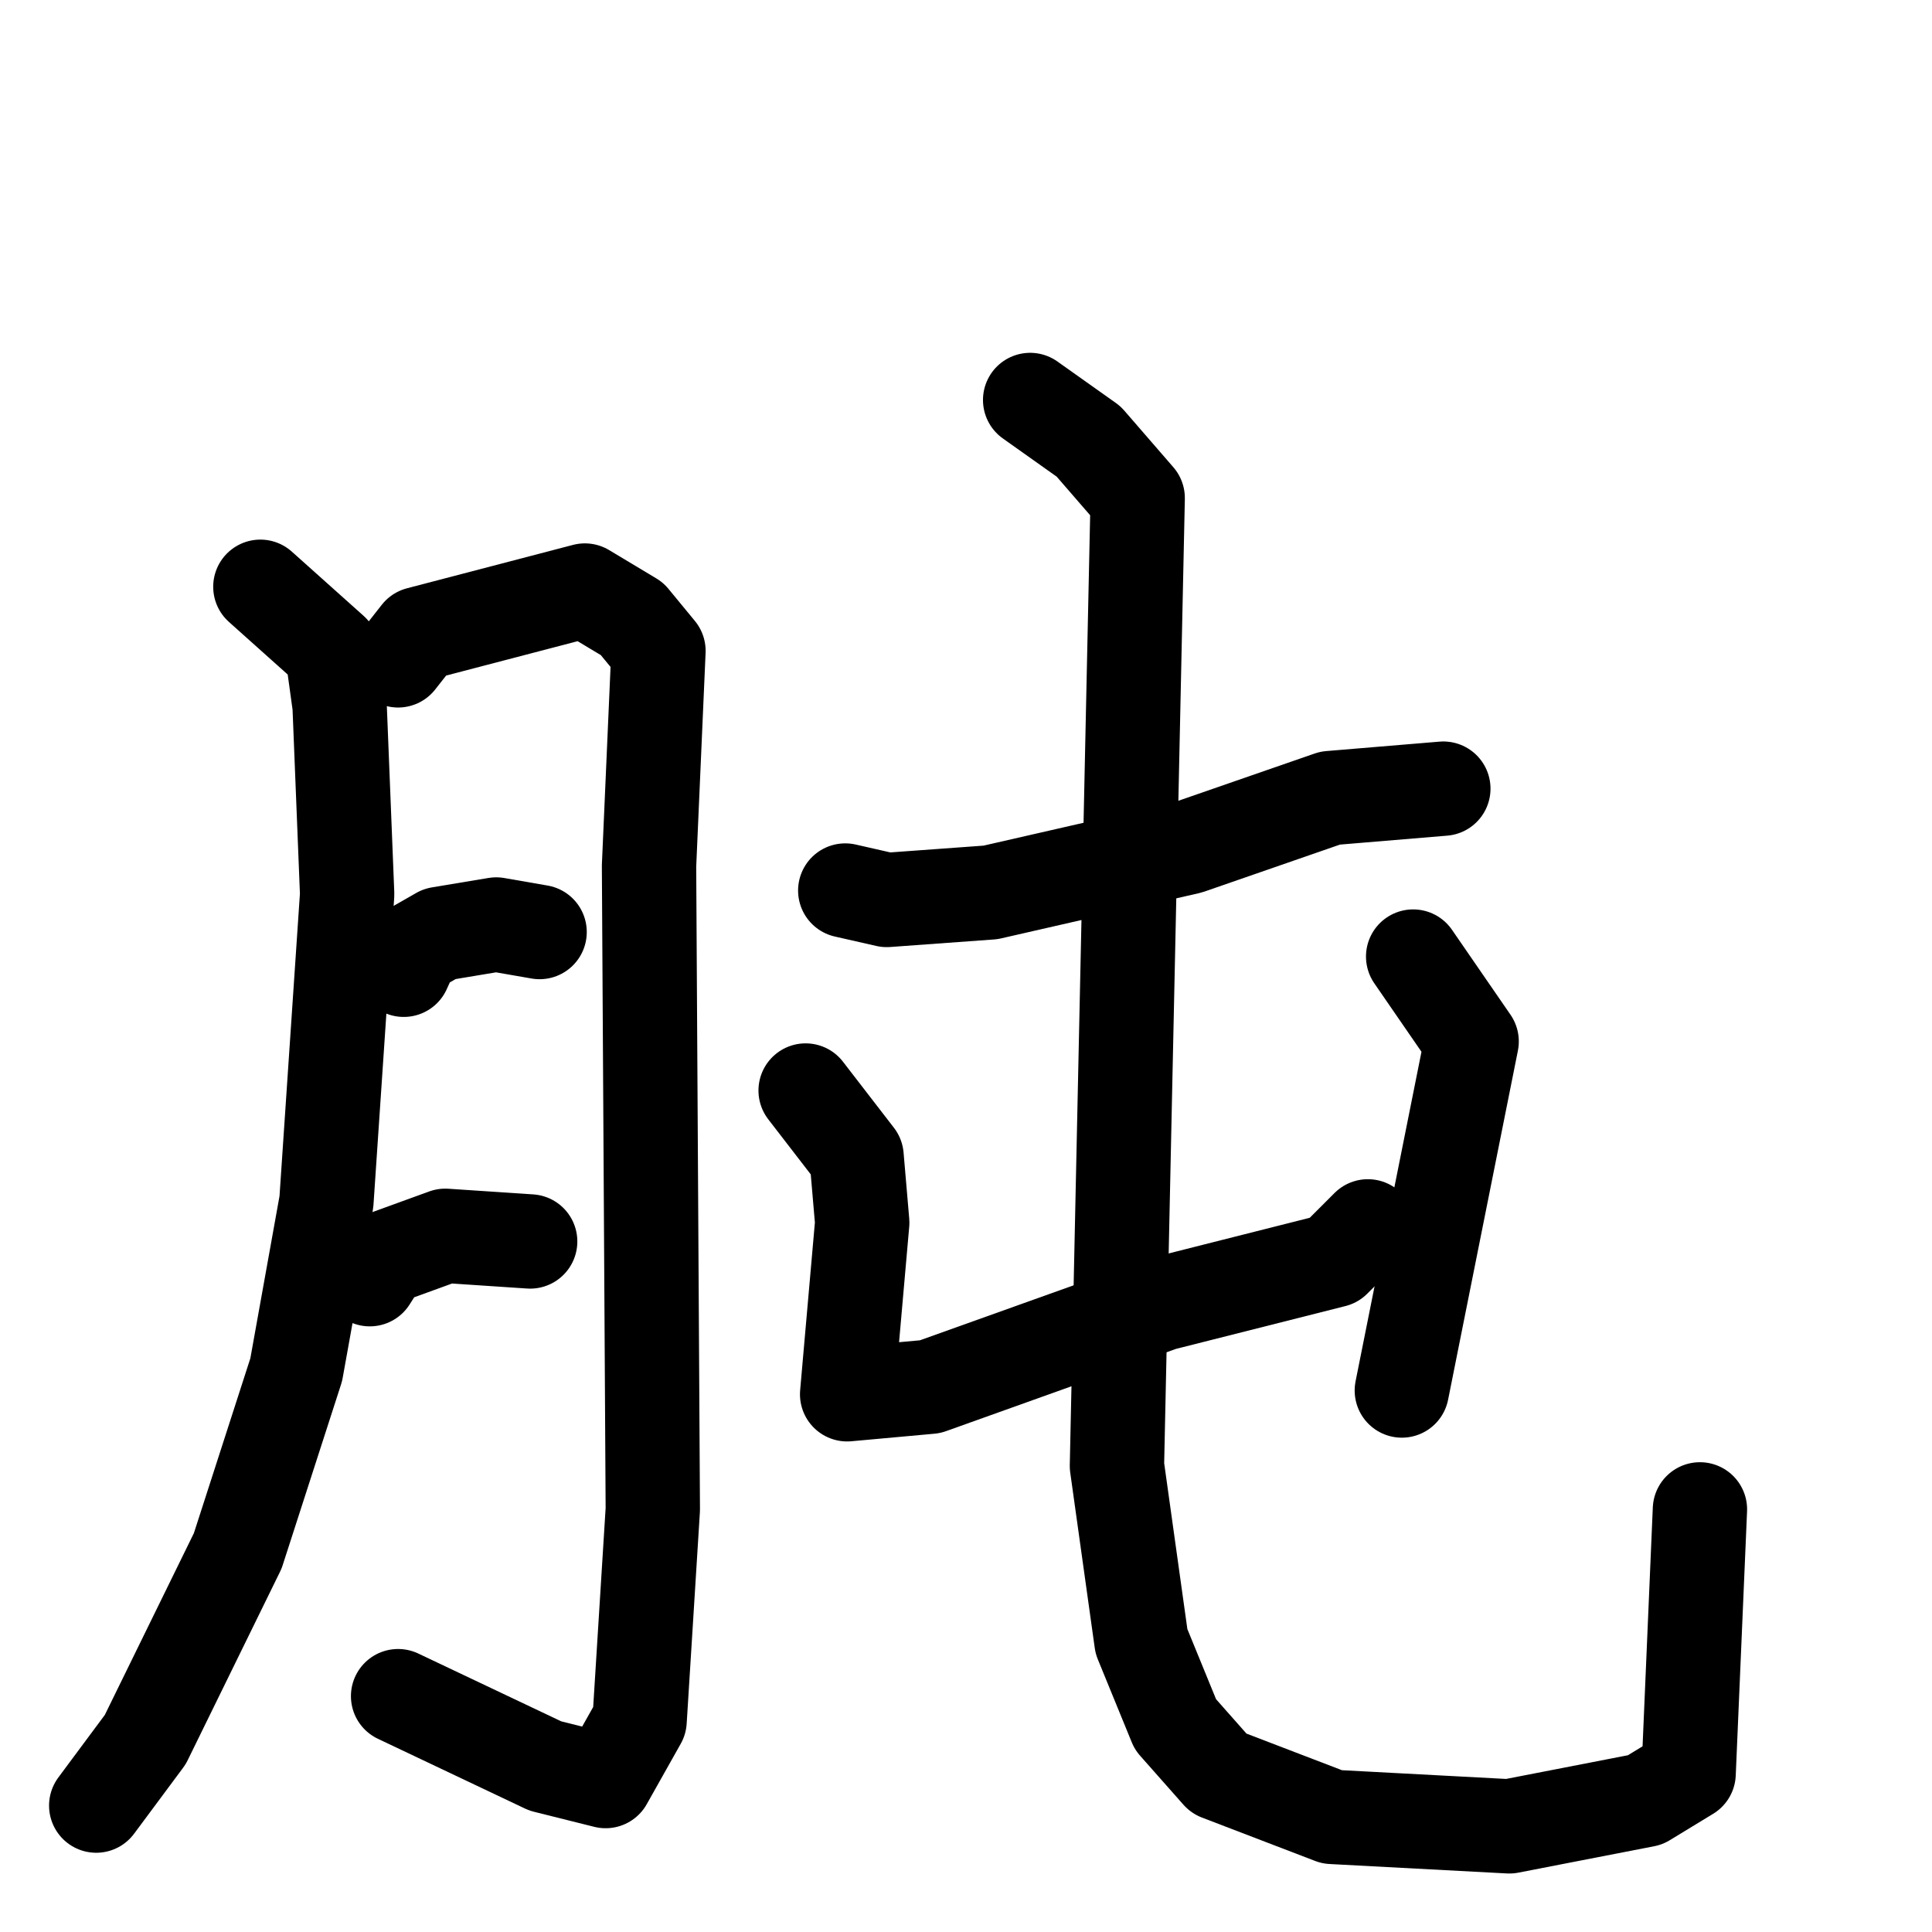 <svg xmlns="http://www.w3.org/2000/svg" viewBox="0 0 1024 1024">
  <g style="fill:none;stroke:#000000;stroke-width:50;stroke-linecap:round;stroke-linejoin:round;" transform="scale(1, 1) translate(0, 0)">
    <path d="M 138.0,311.0 L 176.0,345.0 L 180.0,374.0 L 184.0,474.0 L 173.0,637.0 L 157.0,726.0 L 126.0,822.0 L 77.0,922.0 L 51.0,957.0"/>
    <path d="M 211.0,350.0 L 222.0,336.0 L 310.0,313.0 L 335.0,328.0 L 349.0,345.0 L 344.0,459.0 L 346.0,800.0 L 339.0,912.0 L 321.0,944.0 L 289.0,936.0 L 211.0,899.0"/>
    <path d="M 214.0,514.0 L 219.0,503.0 L 233.0,495.0 L 263.0,490.0 L 286.0,494.0"/>
    <path d="M 196.0,678.0 L 203.0,667.0 L 236.0,655.0 L 281.0,658.0"/>
    <path d="M 448.0,472.0 L 470.0,477.0 L 525.0,473.0 L 630.0,449.0 L 705.0,423.0 L 765.0,418.0"/>
    <path d="M 427.0,578.0 L 454.0,613.0 L 457.0,648.0 L 449.0,739.0 L 493.0,735.0 L 616.0,691.0 L 707.0,668.0 L 725.0,650.0"/>
    <path d="M 749.0,507.0 L 780.0,552.0 L 743.0,737.0"/>
    <path d="M 546.0,212.0 L 577.0,234.0 L 603.0,264.0 L 592.0,777.0 L 605.0,870.0 L 623.0,914.0 L 646.0,940.0 L 706.0,963.0 L 800.0,968.0 L 872.0,954.0 L 895.0,940.0 L 901.0,800.0"/>
  </g>
</svg>
